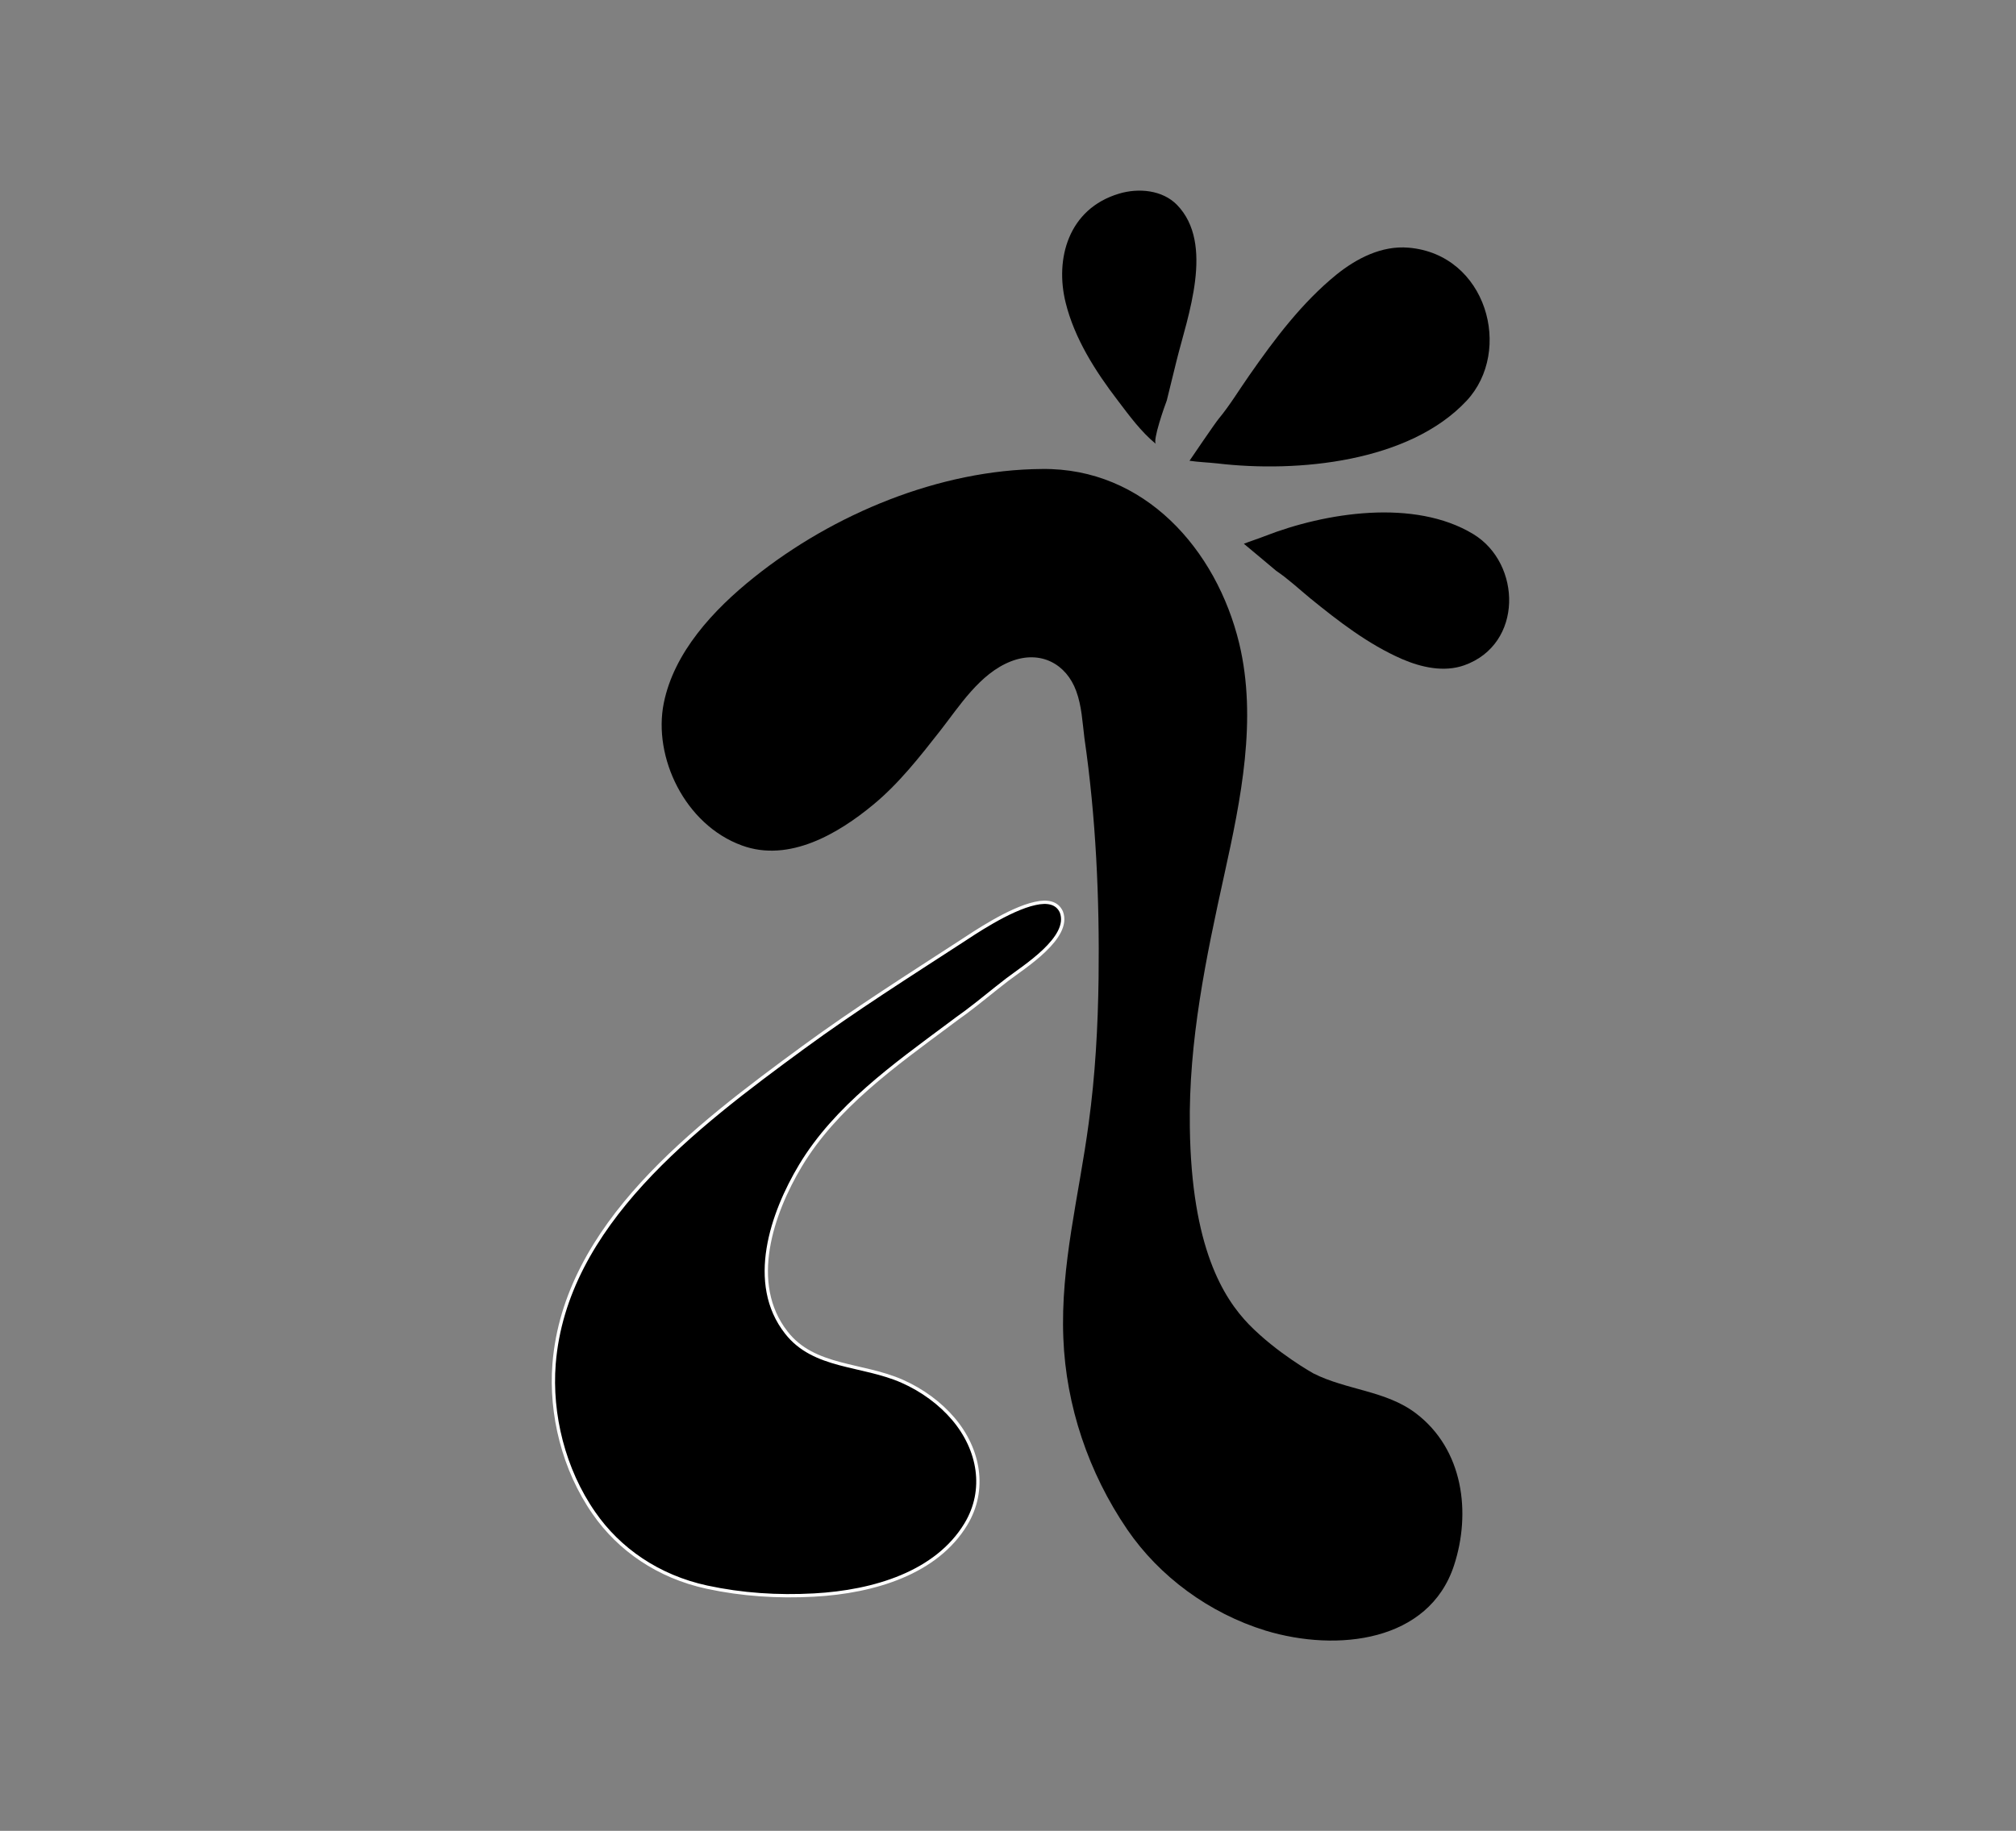 <?xml version="1.0" encoding="utf-8"?>
<!-- Generator: Adobe Illustrator 25.2.1, SVG Export Plug-In . SVG Version: 6.00 Build 0)  -->
<svg version="1.1" id="Layer_2" xmlns="http://www.w3.org/2000/svg" xmlns:xlink="http://www.w3.org/1999/xlink" x="0px" y="0px"
	 viewBox="0 0 612 555.9" style="enable-background:new 0 0 612 555.9;" xml:space="preserve">
<rect x="0" y="0" width="612" height="555.9" fill="#808080" stroke="none"/>
<style type="text/css">
	.st0{stroke:#FFFFFF;stroke-miterlimit:10;}
</style>
<path class="st0" d="M314.3,274.3c-8,1.7-19.3,9.5-22.1,11.3c-16.3,10.6-32.6,20.9-48.3,32.4c-33,24.2-72.3,53.9-75.7,96.1
	c-1.2,15.3,2.9,32.1,12.1,45.3c7.6,11,19.5,19.3,34.3,22.5c10.7,2.3,21.4,3,32.5,2.4c18.4-1,37.2-6.8,46.1-21.5
	c6.3-10.4,4.1-22.7-3.8-32c-4-4.7-9.4-8.7-15.5-11.4c-12.2-5.4-26.8-4-35.2-14.8c-11.7-14.9-4.4-36.2,4.3-50.7
	c10.7-17.8,28.4-30.4,45.2-42.9c1.6-1.2,3.2-2.4,4.9-3.6c4.3-3.2,8.3-6.6,12.6-9.9c5.1-3.9,19.5-12.8,16.5-20.6
	C320.9,274,317.9,273.5,314.3,274.3z"/>
<path d="M228.9,175.3c-12.4,9.9-24.3,22.8-27.4,38.2c-3.3,16.4,6.4,36.9,23.7,43.2c14.4,5.3,29.4-3.7,39.8-12.3
	c7.8-6.4,14.2-14.6,20.4-22.5c5.8-7.4,12-17.4,21.5-21.1c9-3.5,16.8,0.8,19.8,9c1.7,4.6,1.9,9.6,2.5,14.3
	c3.5,24.1,4.6,48.7,4.3,72.9c-0.2,14.7-1,29.4-3,44c-2.9,21.9-8.6,43.1-7.7,65.3c0.8,20.5,7.6,40.8,19.4,58.1
	c9.7,14.2,24.8,25.4,42,30.7c21.8,6.6,49.6,3.4,57.2-19.8c5.2-15.9,2.9-35.2-11.6-46.2c-9.1-6.9-21-7-31.1-12.1
	c0,0-11-6.1-19.6-14.9c-7.7-8-17.4-23.3-17.9-59.8c-0.4-26.2,4.9-51.5,10.5-76.9c5-22.7,10-47,4.5-70c-6.9-28.6-28.8-53.4-59.9-53
	C285.3,142.6,253,156,228.9,175.3z"/>
<path d="M350.9,134.8c-4.6-3.8-8-8.5-11.5-13.1c-6.9-9-13.2-18.9-15.9-29.8c-3.3-13.3,0.8-28.5,16.2-33.1c6-1.8,13.2-1.1,17.6,3.4
	c11.5,11.8,3.2,33.9-0.1,47.2c-1,4.1-2,8.1-3,12.2C353.6,123.1,349.8,133.9,350.9,134.8z"/>
<path d="M377.6,165.1c2-0.8,4.3-1.5,6.3-2.3c18.4-7.2,45.5-11.5,63.4-0.6c14.6,8.9,15.2,33.4-2.8,39.8c-6.2,2.2-13.1,0.6-18.9-1.9
	c-10.3-4.5-19.3-11.5-27.8-18.4c-3.4-2.8-6.7-5.9-10.4-8.4C386.6,172.6,377.6,165.1,377.6,165.1z"/>
<path d="M361.1,139.9c2.7,0.4,5.6,0.5,8.4,0.8c24.5,2.9,58.3-0.4,75.7-19c14.2-15.2,6.1-44.5-17.6-46.5c-8.2-0.7-15.8,3.3-21.8,8.1
	c-10.6,8.6-18.9,19.7-26.5,30.6c-3.1,4.4-5.9,9.1-9.3,13.2C369.1,128.1,361.1,139.9,361.1,139.9z"/>
</svg>
